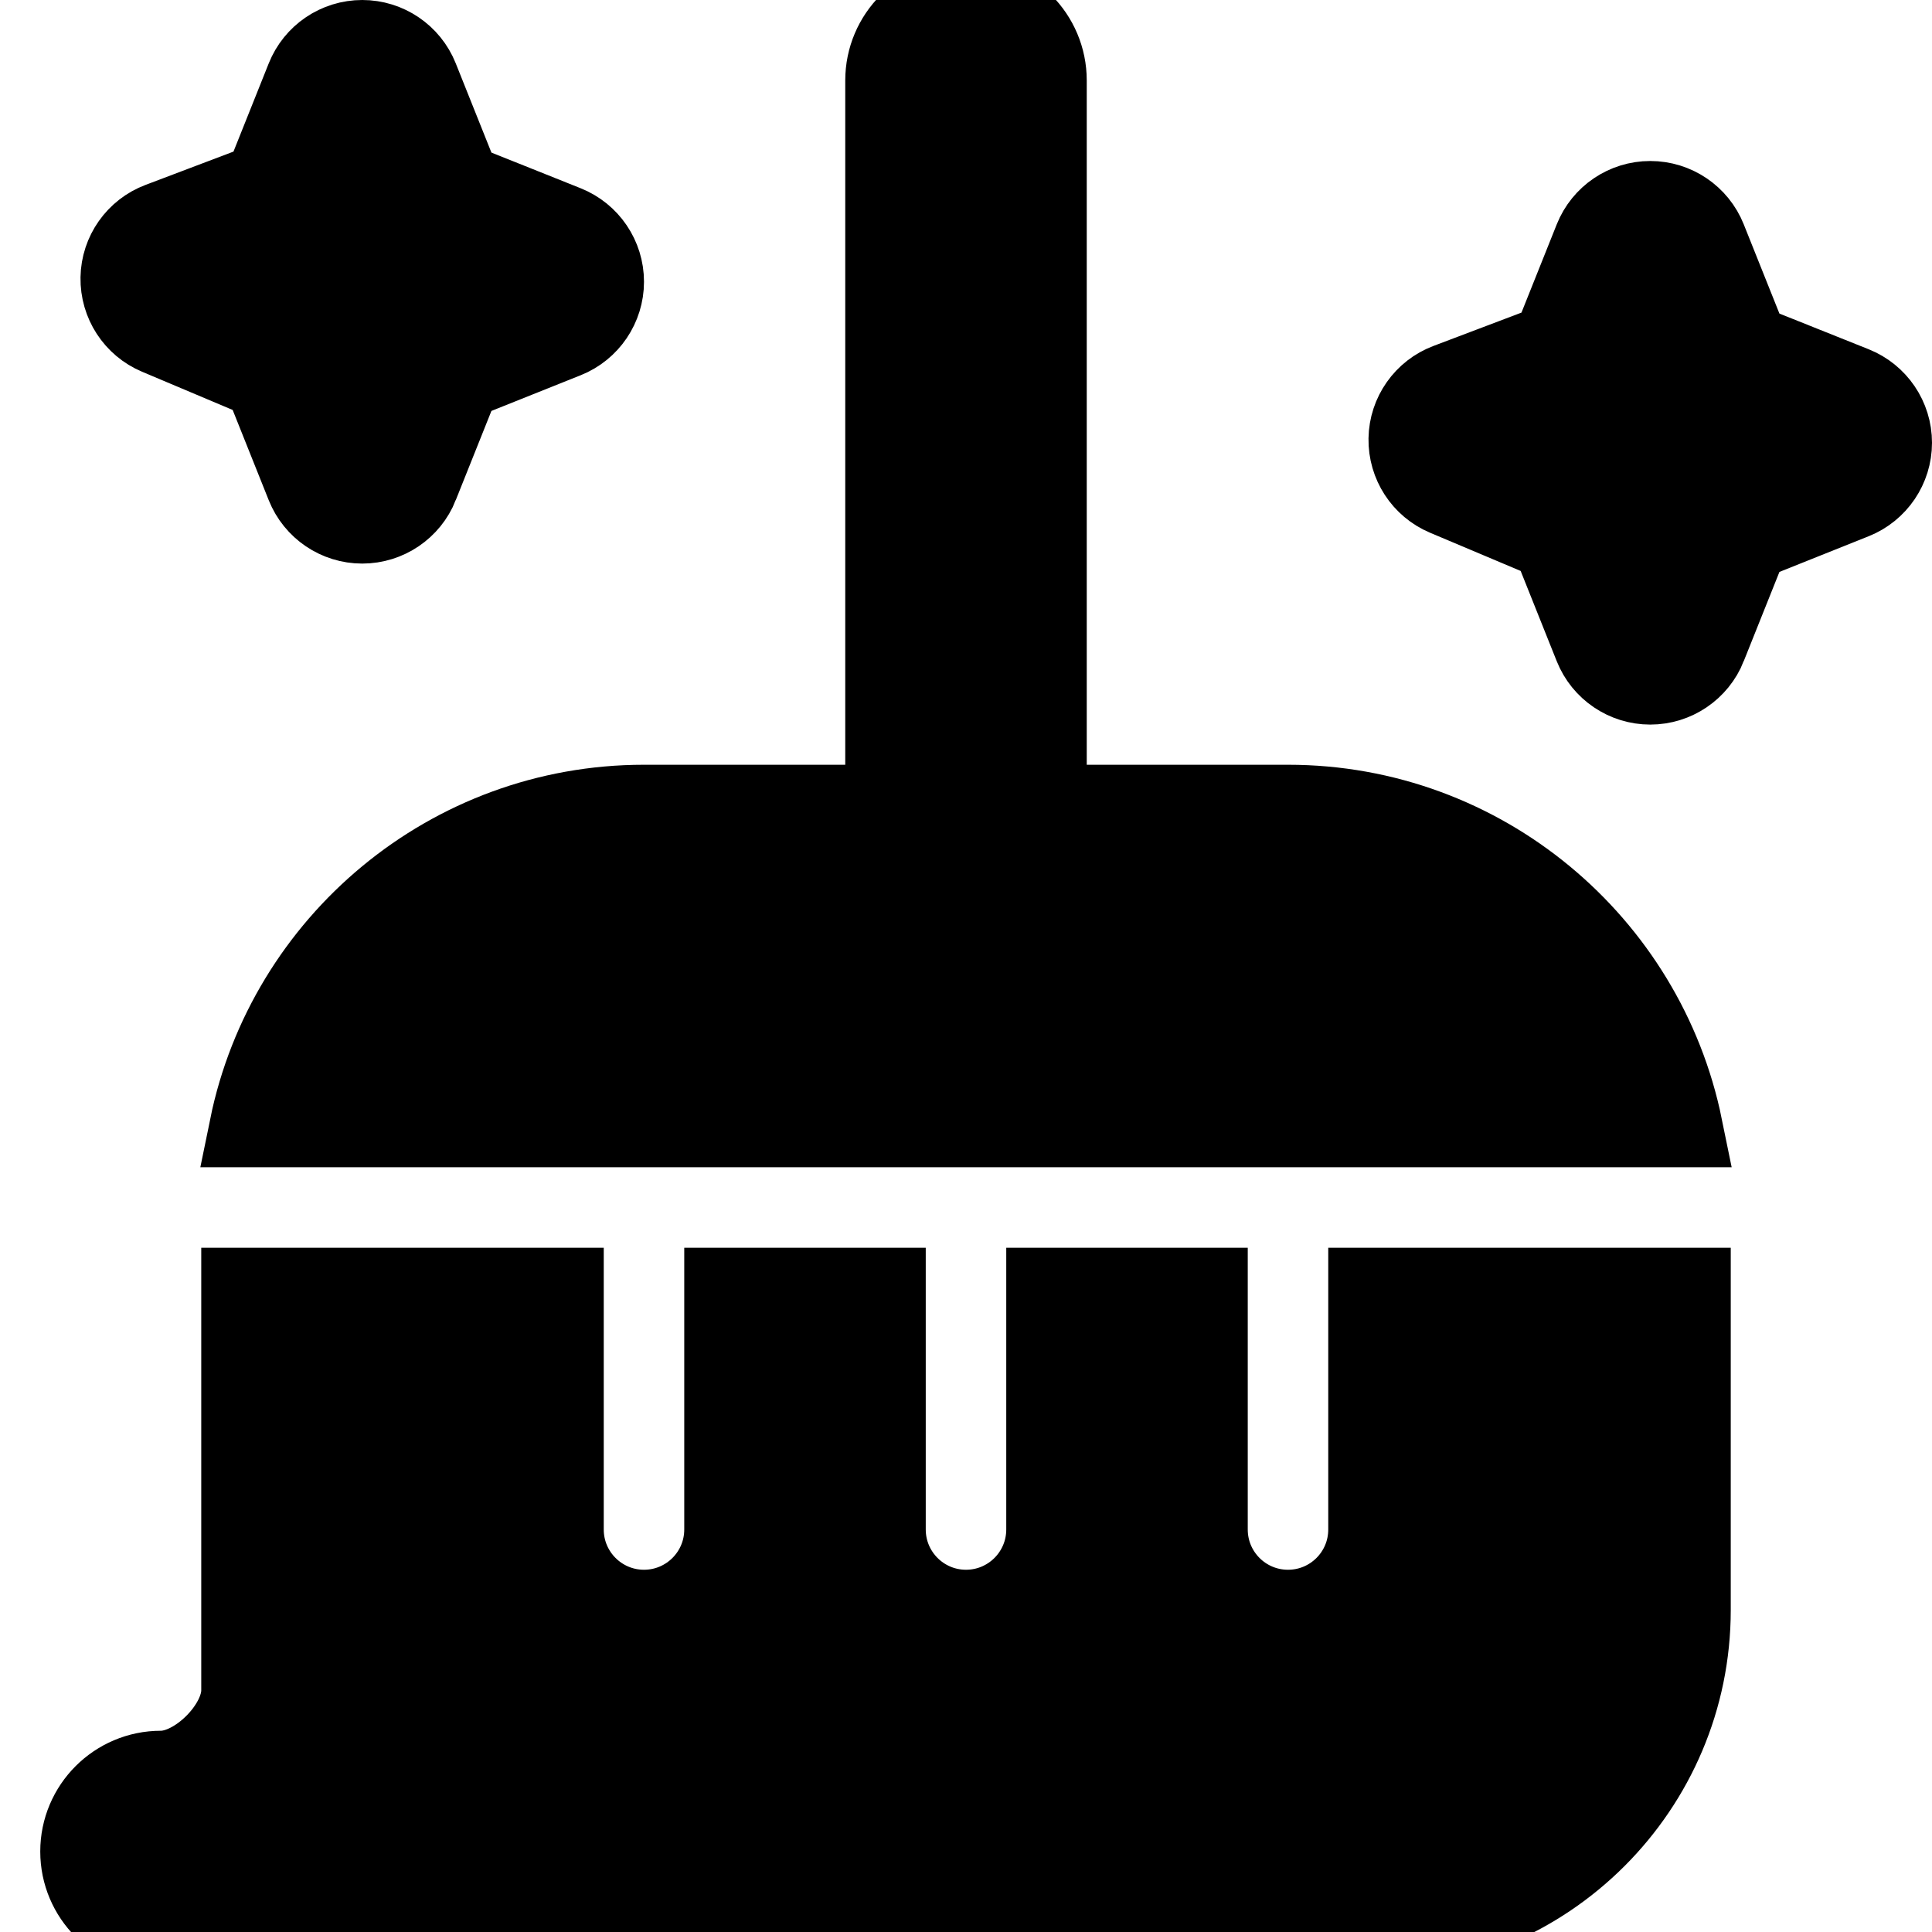<svg
    xmlns="http://www.w3.org/2000/svg"
    viewBox="0 0 24 24"
    id="vector">
    <path
        id="path_1"
        d="M 3.101 14 C 3.566 11.721 5.585 10 8 10 L 11 10 L 11 1 C 11 0.448 11.448 0 12 0 C 12.552 0 13 0.448 13 1 L 13 10 L 16 10 C 18.414 10 20.434 11.721 20.899 14 Z M 17 16 L 17 19 C 17 19.552 16.553 20 16 20 C 15.447 20 15 19.552 15 19 L 15 16 L 13 16 L 13 19 C 13 19.552 12.552 20 12 20 C 11.448 20 11 19.552 11 19 L 11 16 L 9 16 L 9 19 C 9 19.552 8.552 20 8 20 C 7.448 20 7 19.552 7 19 L 7 16 L 3 16 L 3 21 C 3 21.449 2.449 22 2 22 C 1.448 22 1 22.448 1 23 C 1 23.552 1.448 24 2 24 L 17 24 C 19.206 24 21 22.206 21 20 L 21 16 Z M 5.197 6.028 L 5.72 4.72 L 7.028 4.197 C 7.313 4.083 7.5 3.807 7.5 3.5 C 7.5 3.193 7.313 2.917 7.028 2.803 L 5.72 2.28 L 5.197 0.972 C 5.083 0.687 4.807 0.5 4.5 0.5 C 4.193 0.5 3.917 0.687 3.803 0.972 L 3.283 2.273 L 1.984 2.765 C 1.697 2.873 1.505 3.146 1.5 3.452 C 1.495 3.759 1.676 4.038 1.959 4.157 L 3.277 4.713 L 3.803 6.029 C 3.917 6.314 4.193 6.501 4.5 6.501 C 4.807 6.501 5.083 6.314 5.197 6.029 Z M 21.197 8.028 L 21.72 6.72 L 23.028 6.197 C 23.313 6.083 23.5 5.807 23.5 5.5 C 23.5 5.193 23.313 4.917 23.028 4.803 L 21.72 4.28 L 21.197 2.972 C 21.083 2.687 20.807 2.5 20.5 2.5 C 20.193 2.5 19.917 2.687 19.803 2.972 L 19.283 4.273 L 17.984 4.765 C 17.697 4.873 17.505 5.146 17.5 5.452 C 17.495 5.759 17.676 6.038 17.959 6.157 L 19.277 6.713 L 19.803 8.029 C 19.917 8.314 20.193 8.501 20.5 8.501 C 20.807 8.501 21.083 8.314 21.197 8.029 Z"
        fill="#000000"
        stroke="#000000"/>
</svg>
